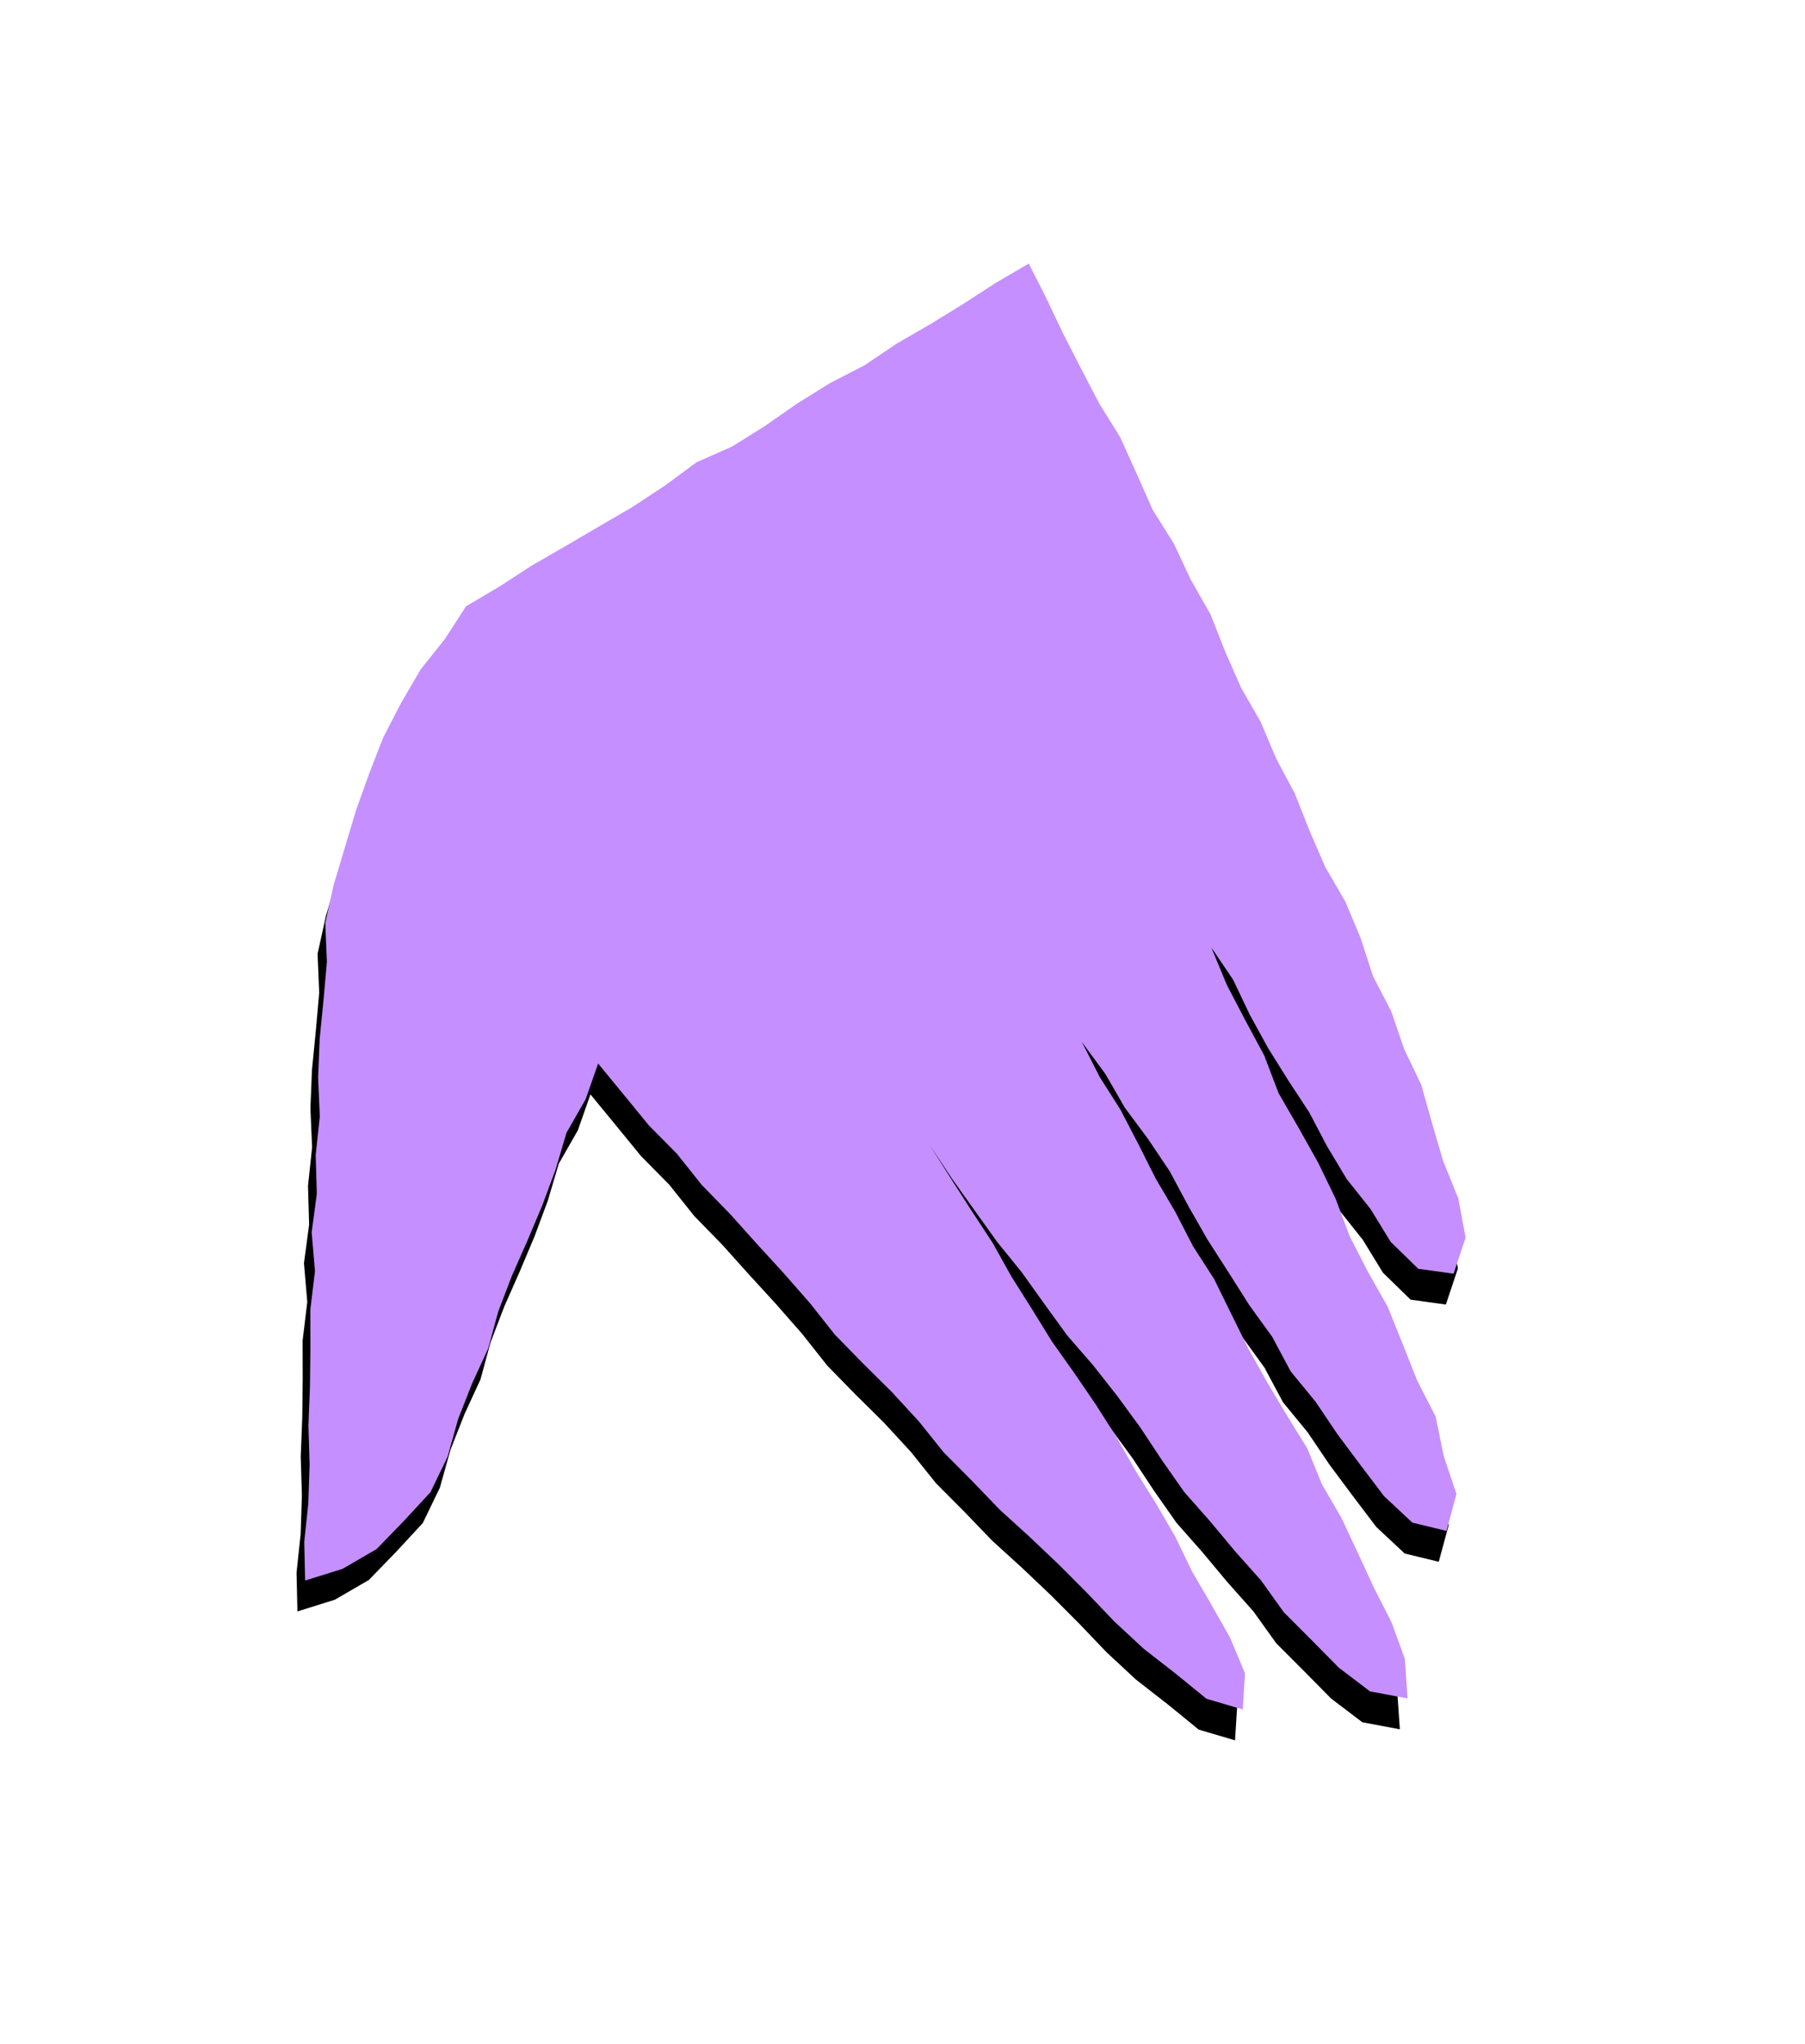 <svg height="257" viewBox="0 0 227 257" width="227" xmlns="http://www.w3.org/2000/svg" xmlns:xlink="http://www.w3.org/1999/xlink"><defs><filter id="a" height="170.1%" width="181.7%" x="-40.7%" y="-32.8%"><feMorphology in="SourceAlpha" operator="dilate" radius=".5" result="shadowSpreadOuter1"/><feOffset dy="4" in="shadowSpreadOuter1" result="shadowOffsetOuter1"/><feGaussianBlur in="shadowOffsetOuter1" result="shadowBlurOuter1" stdDeviation="20"/><feColorMatrix in="shadowBlurOuter1" values="0 0 0 0 0 0 0 0 0 0 0 0 0 0 0 0 0 0 0.251 0"/></filter><path id="b" d="m100.929 28-3.43 3.348-3.33 3.566-3.419 3.481-3.506 3.397-3.272 3.625-3.675 3.23-3.397 3.504-3.215 3.683-3.386 3.514-3.886 3.026-3.118 3.776-3.306 3.592-3.496 3.407-3.492 3.413-3.514 3.39-3.334 3.571-3.476 3.431-1.596 4.651-2.028 4.458-1.369 4.696-1.128 4.76-.615 4.853-.483 4.851-.228 4.865-.23 4.881.137 4.91 1.384 4.699.755 4.808.708 4.819.988 4.764 1.386 4.679.672 4.831 1.317 4.693.544 4.861 1.586 4.635.606 4.85 1.189 4.72 1.121 4.736.993 4.762 1.322 4.69 1.023 4.758.676 4.833 1.287 4.703 4.213-2.567 3.55-3.446 2.476-4.266 2.374-4.327 1.007-4.835.139-4.912.624-4.784.896-4.74.105-4.825.579-4.775.822-4.745.74-4.752.534-4.779.212-4.829 1.313-4.666.443-4.756 4.015 2.979 4.039 3.011 4.308 2.625 4.005 3.061 4.289 2.65 4.172 2.821 4.197 2.781 4.138 2.87 3.997 3.083 4.29 2.644 4.336 2.574 4.209 2.766 4.02 3.06 4.315 2.606 4.27 2.679 4.447 2.391 4.384 2.479 4.311 2.596 4.26 2.693 4.412 2.428 4.605 2.041 4.556 2.143 4.762.204-.825-4.481-2.903-3.888-3.331-3.512-3.368-3.457-3.091-3.721-3.37-3.461-3.474-3.356-3.328-3.507-3.504-3.33-3.614-3.212-3.669-3.153-3.457-3.375-3.493-3.341-3.311-3.534-3.552-3.276-3.514-3.312-3.577-3.427 3.697 3.397 3.731 3.191 3.74 3.18 3.924 2.956 3.737 3.184 3.759 3.155 4.033 2.824 3.881 3.01 3.773 3.142 3.627 3.326 3.714 3.223 4.052 2.791 3.966 2.897 4.056 2.769 3.756 3.193 4.214 2.535 4.195 2.556 4.511 1.931 4.796-.283-1.546-4.76-2.729-4.042-3.196-3.675-3.044-3.784-3.067-3.77-3.389-3.491-2.888-3.937-3.483-3.403-3.431-3.448-3.327-3.544-3.143-3.718-3.141-3.72-3.552-3.334-3.211-3.654-3.407-3.47-3.177-3.685-3.22-3.646-3.527-3.354-3.263-3.743 3.847 3.188 3.408 3.527 3.788 3.115 3.635 3.284 3.294 3.639 3.388 3.54 3.565 3.357 3.545 3.379 3.753 3.161 3.296 3.644 3.949 2.934 3.635 3.274 3.787 3.096 3.814 3.07 4.271 2.375 4.415-.029.093-4.809-2.712-4.253-2.185-4.563-3.325-3.8-2.929-4.079-2.951-4.073-3.47-3.652-3.305-3.783-2.865-4.156-3.223-3.855-3.45-3.663-3.501-3.619-2.884-4.145-3.381-3.718-3.337-3.76-3.034-4.094 3.639 3.267 3.065 3.722 3.262 3.53 3.459 3.343 3.537 3.265 3.206 3.592 3.399 3.407 3.826 2.934 3.454 3.393 4.196 2.448 4.453-.484.372-4.763-2.095-4.573-2.96-4.058-2.52-4.299-2.479-4.347-3.188-3.859-2.713-4.194-3.31-3.753-2.654-4.25-2.99-3.998-3.493-3.602-3.036-3.961-2.907-4.066-3.35-3.707-3-3.993-3.465-3.61-3.054-3.949-2.91-4.074-3.454-3.617-3.149-3.874-3.616-3.475-3.068-3.945-3.103-3.918-3.595-3.491-3.309-3.737-3.282-3.76-3.172-3.856z"/></defs><g fill="none" fill-rule="evenodd" transform="matrix(.97 .242 -.242 .97 38.254 -18.449)"><use fill="#000" filter="url(#a)" xlink:href="#b"/><use fill="#c58fff" xlink:href="#b"/></g></svg>